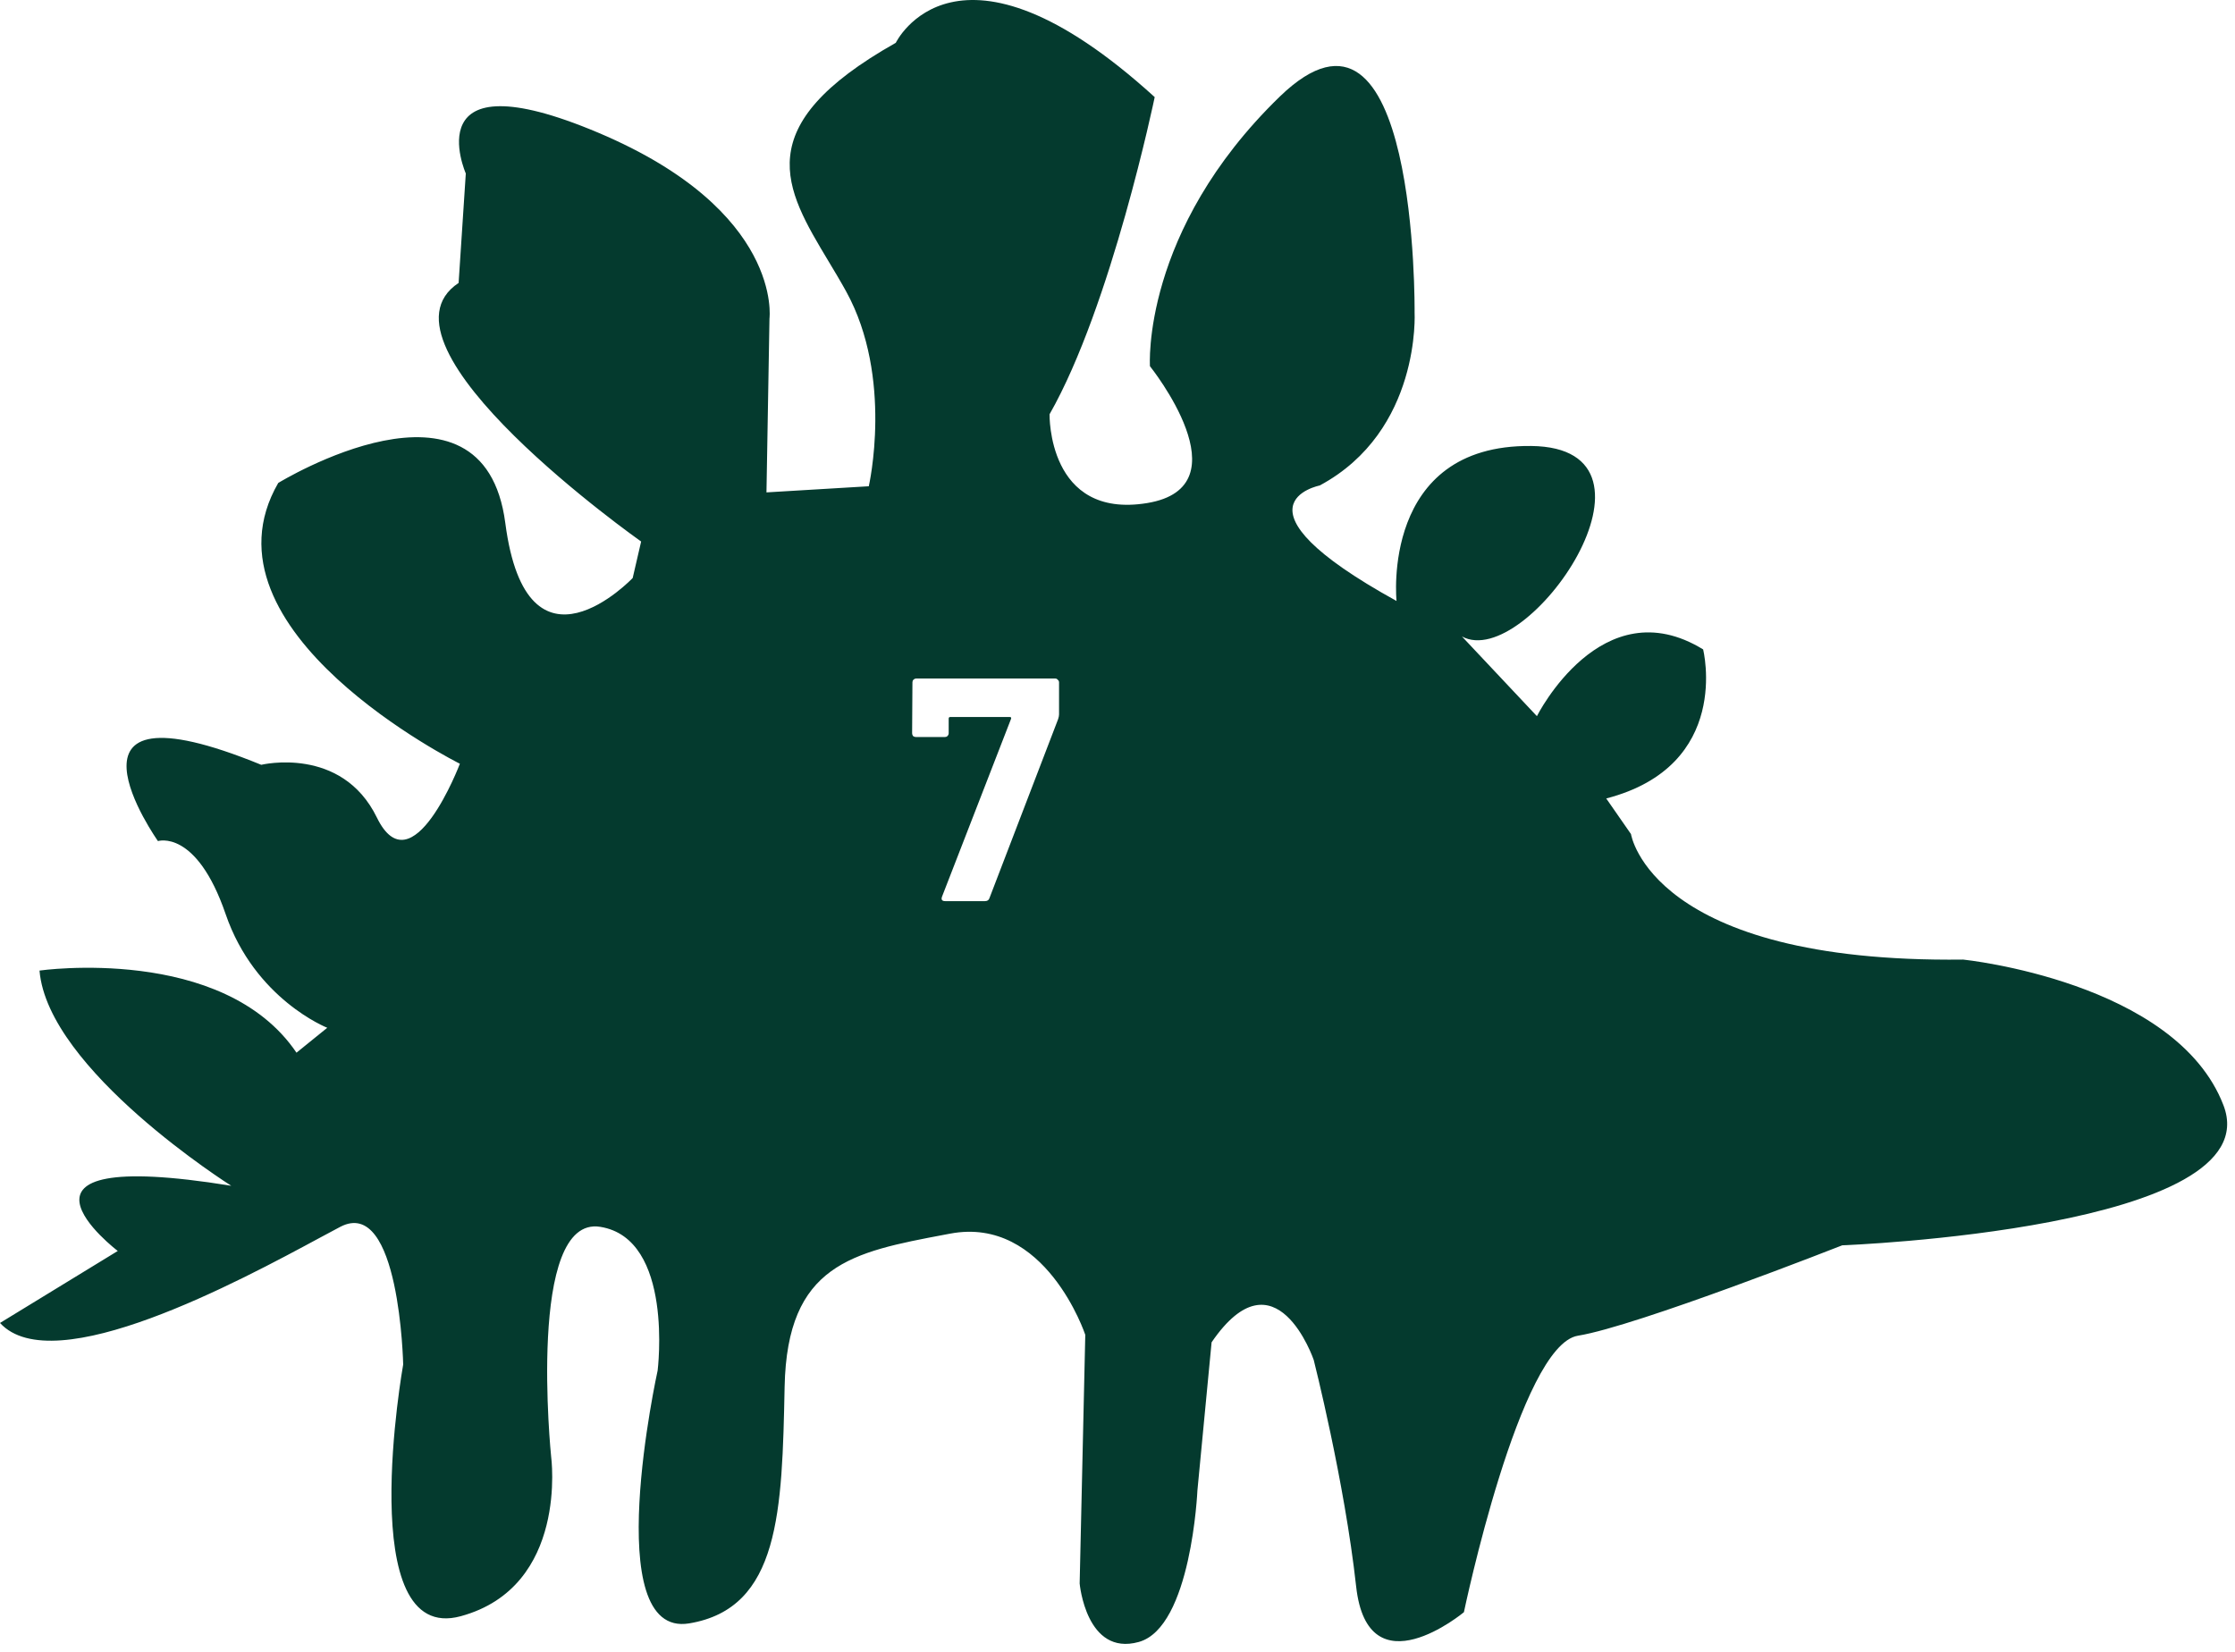 <svg width="253" height="187" viewBox="0 0 253 187" fill="none" xmlns="http://www.w3.org/2000/svg">
<path fill-rule="evenodd" clip-rule="evenodd" d="M222.233 108.631C186.868 109.049 184.626 94.423 184.626 94.423L181.824 90.392C196.11 86.691 192.792 73.518 192.792 73.518C181.296 66.459 173.977 81.074 173.977 81.074L165.493 72.054C172.911 76.074 190.374 50.665 173.318 50.488C156.262 50.312 158.086 68.034 158.086 68.034C138.327 57.13 149.393 54.96 149.393 54.96C160.889 48.781 160.13 35.344 160.13 35.344C160.13 35.344 160.537 -4.262 144.855 10.948C129.172 26.17 130.173 41.457 130.173 41.457C130.173 41.457 141.129 55.103 129.843 56.953C118.556 58.793 118.809 46.898 118.809 46.898C125.81 34.617 130.711 10.993 130.711 10.993C108.27 -9.416 101.402 4.847 101.402 4.847C84.618 14.309 88.841 21.339 93.773 29.55C94.444 30.667 95.129 31.806 95.775 32.976C101.171 42.757 98.346 55.048 98.346 55.048L86.763 55.742L87.104 36.06C87.104 36.06 88.686 23.89 67.751 15.035C46.816 6.191 52.728 19.639 52.728 19.639L51.915 32.029C41.156 39.166 72.576 61.304 72.576 61.304L71.62 65.434C71.62 65.434 59.663 78.023 57.201 59.222C54.751 40.411 31.496 54.674 31.496 54.674C21.826 71.404 52.058 86.46 52.058 86.46C52.058 86.46 46.651 100.723 42.662 92.55C38.673 84.378 29.573 86.581 29.573 86.581C4.528 76.338 17.88 95.216 17.88 95.216C17.88 95.216 22.221 93.817 25.54 103.476C28.848 113.135 37.046 116.351 37.046 116.351L33.562 119.171C25.254 106.901 4.473 109.875 4.473 109.875C5.407 121.142 26.177 134.238 26.177 134.238C-2.473 129.59 13.331 141.617 13.331 141.617L0 149.768C6.067 156.387 27.262 144.95 36.181 140.136C37.101 139.64 37.89 139.214 38.519 138.886C45.244 135.372 45.64 154.47 45.64 154.47C45.64 154.47 39.936 186.312 52.168 182.963C64.399 179.626 62.388 164.89 62.388 164.89C62.388 164.89 59.586 137.542 67.949 138.886C76.312 140.229 74.444 155.153 74.444 155.153C74.444 155.153 67.751 185.486 78.016 183.778C88.28 182.071 88.533 171.09 88.818 156.993C89.099 143.14 96.457 141.751 106.983 139.763C107.169 139.728 107.356 139.692 107.545 139.657C118.37 137.608 122.853 151.111 122.853 151.111L122.216 179.263C122.216 179.263 122.952 187.534 128.909 185.882C134.865 184.23 135.546 168.733 135.546 168.733L137.151 151.959C144.404 141.353 148.712 153.953 148.712 153.953C148.712 153.953 152.196 167.643 153.515 179.604C154.844 191.565 165.713 182.512 165.713 182.512C165.713 182.512 172.032 152.268 178.626 151.21C185.22 150.153 208.54 140.978 208.54 140.978C208.54 140.978 257.081 139.161 251.696 125.129C246.311 111.098 222.233 108.631 222.233 108.631ZM106.635 101.509C106.515 101.845 106.635 102.013 106.995 102.013H111.495C111.759 102.013 111.927 101.905 111.999 101.689L119.775 81.421C119.847 81.205 119.883 81.025 119.883 80.881V77.245C119.883 77.125 119.835 77.029 119.739 76.957C119.667 76.861 119.571 76.813 119.451 76.813H103.719C103.599 76.813 103.491 76.861 103.395 76.957C103.323 77.029 103.287 77.125 103.287 77.245L103.251 83.005C103.251 83.125 103.287 83.233 103.359 83.329C103.455 83.401 103.563 83.437 103.683 83.437H106.959C107.079 83.437 107.175 83.401 107.247 83.329C107.343 83.233 107.391 83.125 107.391 83.005V81.349C107.391 81.229 107.451 81.169 107.571 81.169H114.303C114.447 81.169 114.495 81.241 114.447 81.385L106.635 101.509Z" fill="#043A2E"/>
</svg>
